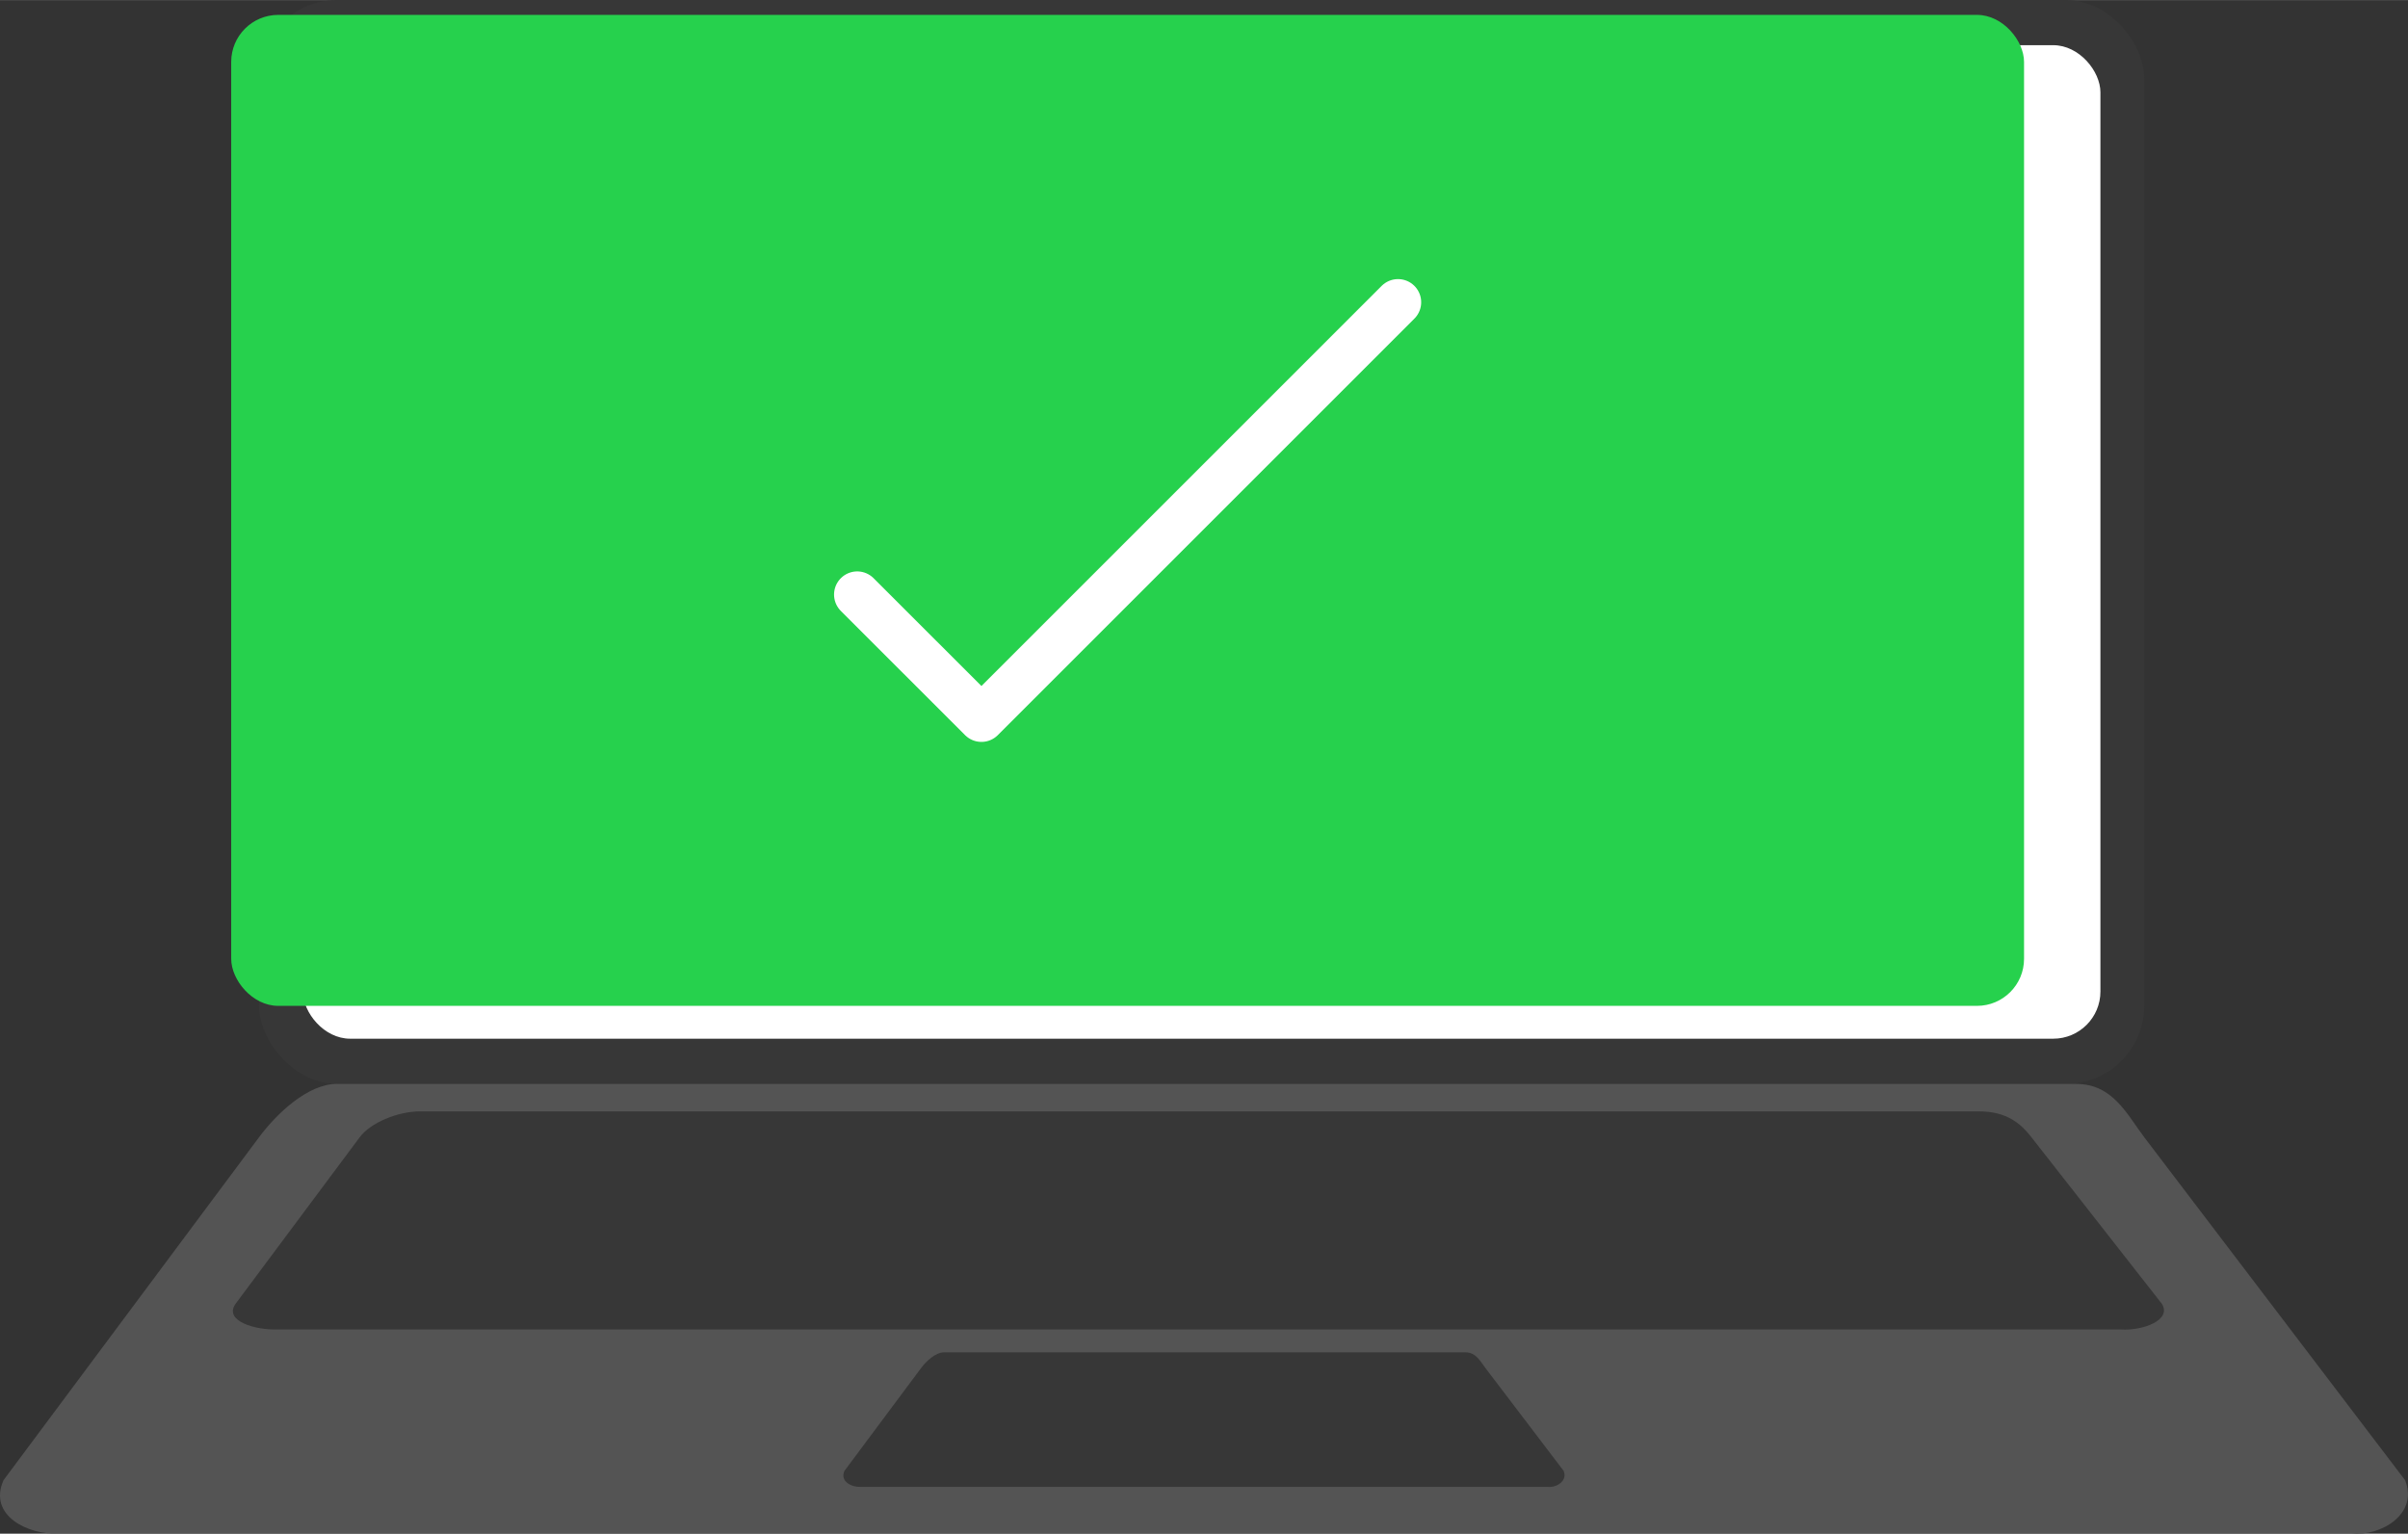 <svg xmlns="http://www.w3.org/2000/svg" width="93.915" height="59.831" viewBox="0 0 24.849 15.83">
	<rect x="0" y="0" width="24.849" height="15.83" fill="#333333" stroke="none"/>
	<defs>
		<clipPath id="a" clipPathUnits="userSpaceOnUse">
			<rect width="122.523" height="67.74" x="1850.965" y="764.961" ry="3.215" fill="#fff" stroke-width=".12" stroke-linecap="round" paint-order="stroke fill markers"/>
		</clipPath>
	</defs>
	<g transform="translate(-.001)">
		<rect ry=".808" x="2.674" height="11.188" width="19.454" fill="#373737" paint-order="stroke fill markers"/>
		<path d="M3.48 11.188h17.948c.374 0 .52.311.7.55l2.692 3.54c.142.353-.258.583-.55.549H.588c-.28.016-.717-.176-.55-.55l2.637-3.54c.182-.244.502-.55.806-.55z" fill="#545454" paint-order="stroke fill markers"/>
		<rect width="18.549" height="10.255" x="3.127" y=".466" ry=".487" fill="#fff" paint-order="stroke fill markers"/>
		<path d="M9.746 13.958h5.375c.112 0 .156.093.21.164l.806 1.06c.043.106-.077.175-.164.165H8.88c-.084.005-.215-.053-.165-.165l.79-1.06c.054-.073.15-.164.241-.164zM4.34 11.471h16.08c.29 0 .432.124.544.267l1.345 1.718c.11.17-.2.283-.427.266H2.86c-.218.008-.557-.086-.427-.266l1.28-1.718c.11-.148.39-.267.626-.267z" fill="#373737" paint-order="stroke fill markers"/>
		<g clip-path="url(#a)" transform="translate(-277.11 -115.35) scale(.151)" fill="none" stroke-width="1.671" stroke-linecap="round">
			<path d="M1857.424 786.804h16.459" stroke="#26d14d"/>
			<path d="M1857.424 793.685h33.754" stroke="#208eb1"/>
			<path d="M1857.424 800.566h23.99" stroke="#ff1f0c"/>
			<path d="M1857.424 807.447h45.191" stroke="#dcb500"/>
			<path d="M1857.424 814.328h12.135" stroke="#208eb1"/>
			<path d="M1857.424 828.09h30.407" stroke="#ff1f0c"/>
			<path d="M1857.424 821.209h23.99" stroke="#26d14d"/>
		</g>
		<g transform="translate(-277.12 -117.834) scale(.151)">
			<rect width="122.523" height="67.74" x="1851.039" y="781.373" ry="3.215" fill="#26d14d" paint-order="stroke fill markers"/>
			<path d="M1893.82 820.998l8.49 8.489 28.47-28.471" fill="none" stroke="#fff" stroke-width="3.165" stroke-linecap="round" stroke-linejoin="round"/>
		</g>
	</g>
</svg>